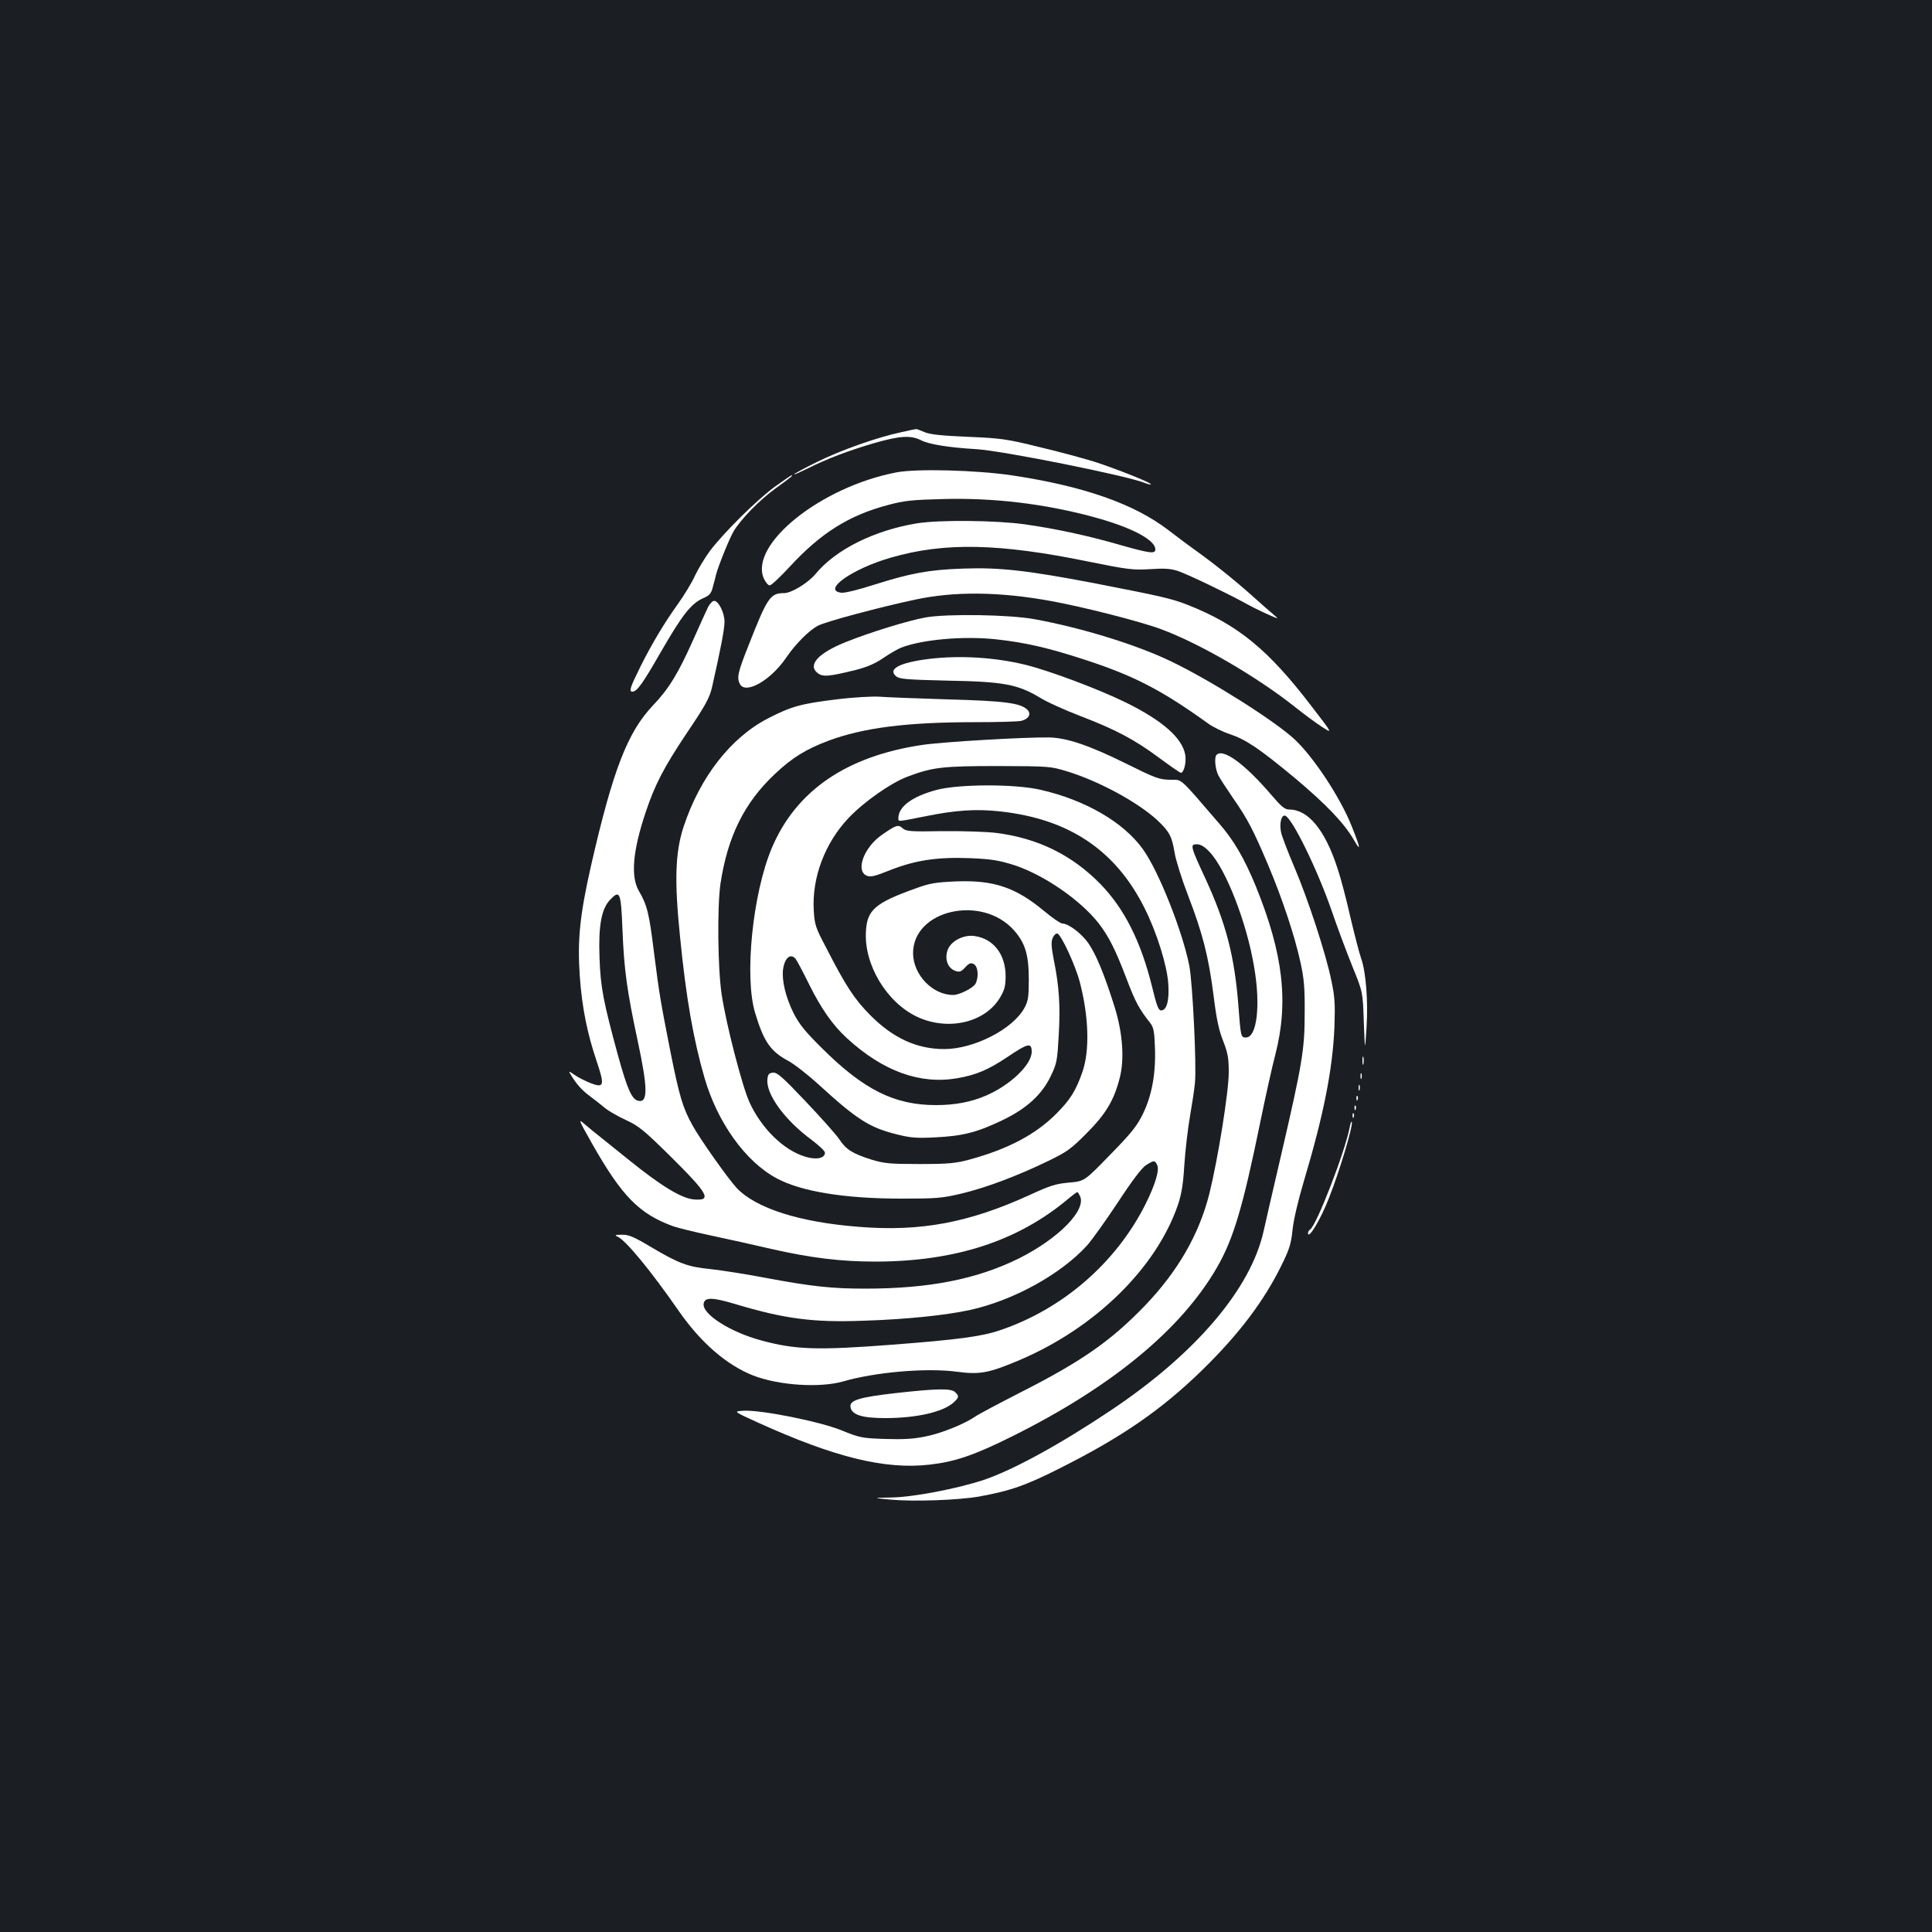 <?xml version="1.0" standalone="no"?>
<!DOCTYPE svg PUBLIC "-//W3C//DTD SVG 20010904//EN"
 "http://www.w3.org/TR/2001/REC-SVG-20010904/DTD/svg10.dtd">
<svg version="1.0" xmlns="http://www.w3.org/2000/svg"
 width="1000pt" height="1000pt" viewBox="0 0 1000 1000"
 preserveAspectRatio="xMidYMid meet">
<rect width="100%" height="100%" fill="#1b1f23"/>
<g transform="translate(0,1000) scale(0.1,-0.1)"
fill="#ffffff" stroke="none">
<path d="M4665 7763 c-123 -26 -310 -92 -434 -153 -67 -33 -121 -62 -121 -65
0 -3 31 11 70 30 102 51 210 92 343 131 135 39 192 42 245 15 42 -21 139 -37
287 -46 133 -8 768 -135 869 -174 16 -7 31 -10 33 -8 6 7 -183 82 -292 117
-55 17 -183 52 -285 76 -170 42 -200 46 -370 53 -137 6 -195 12 -224 24 -21 9
-41 17 -45 16 -3 0 -37 -7 -76 -16z"/>
<path d="M4640 7555 c-389 -74 -761 -371 -687 -548 9 -20 23 -37 31 -37 8 0
54 43 103 96 160 174 307 267 509 320 84 23 127 27 287 31 259 7 522 -24 777
-93 196 -53 320 -118 320 -168 0 -24 -29 -20 -181 23 -162 47 -331 84 -494
107 -149 21 -446 24 -560 5 -220 -36 -420 -136 -523 -261 -39 -47 -125 -100
-164 -100 -71 0 -86 -22 -183 -269 -57 -143 -62 -169 -45 -202 30 -55 162 21
242 141 45 66 117 139 163 162 41 21 309 93 500 134 204 44 437 42 705 -7 162
-29 460 -105 568 -145 201 -74 500 -248 697 -405 44 -35 106 -81 137 -101 57
-37 57 -37 -54 107 -223 292 -380 421 -640 524 -85 33 -133 44 -482 112 -346
66 -492 83 -681 76 -178 -6 -272 -24 -459 -83 -77 -25 -153 -44 -170 -42 -105
11 54 124 256 182 277 80 560 74 1023 -21 203 -41 228 -44 316 -39 75 5 107 3
145 -9 50 -17 245 -110 344 -164 30 -17 84 -44 120 -60 55 -25 61 -26 39 -8
-15 12 -78 67 -140 123 -63 56 -165 138 -228 184 -63 45 -145 106 -182 135
-178 137 -440 229 -814 285 -186 27 -491 35 -595 15z"/>
<path d="M4008 7479 c-93 -69 -260 -234 -333 -330 -26 -35 -61 -93 -78 -129
-16 -36 -56 -101 -88 -146 -69 -96 -134 -204 -193 -322 -54 -109 -62 -132 -43
-132 24 0 54 42 149 208 109 189 155 247 214 274 37 16 45 25 54 61 6 23 14
51 16 62 13 49 68 184 90 223 36 62 135 164 217 223 83 60 93 69 85 69 -4 0
-44 -28 -90 -61z"/>
<path d="M3665 6858 c-9 -18 -42 -92 -74 -163 -79 -178 -128 -259 -211 -346
-132 -139 -207 -333 -320 -826 -59 -260 -72 -389 -59 -576 11 -159 39 -298 87
-439 43 -128 39 -141 -32 -114 -25 10 -61 28 -80 41 -35 24 -35 24 -18 -4 29
-46 55 -75 97 -106 22 -16 56 -43 75 -59 19 -16 68 -44 109 -63 66 -30 93 -52
229 -186 200 -198 220 -234 121 -225 -64 7 -166 69 -330 201 -70 56 -141 113
-158 127 -18 14 -50 40 -71 58 -39 34 -39 33 36 -100 154 -271 243 -361 418
-425 23 -8 111 -30 196 -48 85 -18 225 -49 310 -69 208 -47 360 -66 543 -66
412 1 735 106 995 324 24 20 46 36 48 36 2 0 8 -8 13 -19 38 -71 -107 -220
-314 -324 -218 -108 -465 -157 -798 -157 -172 0 -282 12 -515 56 -100 19 -228
39 -283 45 -120 12 -163 28 -307 113 -92 55 -118 66 -154 65 -33 0 -38 -2 -23
-9 42 -17 173 -176 320 -388 113 -162 246 -277 382 -331 133 -52 346 -66 468
-31 166 48 429 71 588 50 118 -16 166 -7 326 61 389 166 704 474 817 800 19
56 28 106 34 209 5 74 18 187 29 250 11 63 23 142 26 175 9 86 -12 516 -29
605 -34 176 -158 490 -240 604 -100 140 -298 255 -530 308 -133 31 -426 30
-540 -1 -125 -34 -196 -86 -196 -146 0 -19 -7 -19 135 9 160 33 269 40 393 26
355 -39 596 -200 746 -500 63 -125 117 -297 123 -392 6 -86 -8 -138 -37 -138
-14 0 -23 24 -47 123 -58 235 -144 405 -268 532 -147 150 -324 237 -540 264
-49 6 -174 10 -276 9 -169 -3 -189 -1 -207 15 -23 21 -34 17 -110 -36 -91 -65
-134 -183 -77 -209 21 -9 40 -5 127 30 129 50 240 67 415 60 107 -5 143 -11
223 -36 154 -51 340 -179 435 -299 54 -69 90 -141 149 -297 42 -111 64 -151
118 -219 19 -24 23 -43 26 -130 5 -134 -16 -249 -64 -346 -29 -59 -61 -99
-169 -209 -132 -136 -132 -136 -211 -143 -68 -6 -98 -15 -204 -64 -315 -144
-566 -191 -886 -165 -307 24 -531 96 -631 201 -45 49 -190 253 -229 325 -50
89 -68 152 -113 376 -53 270 -57 292 -86 518 -25 203 -35 245 -79 320 -42 74
-31 205 35 403 48 144 93 232 214 413 96 142 117 181 130 235 47 208 65 303
65 341 0 47 -31 108 -54 108 -8 0 -22 -15 -31 -32z m-443 -1672 c8 -203 23
-314 79 -575 52 -243 53 -319 4 -309 -34 6 -57 57 -106 234 -76 279 -91 354
-96 509 -6 164 10 251 55 298 51 53 56 41 64 -157z m2767 -1215 c14 -25 -9
-102 -61 -206 -153 -303 -429 -542 -754 -651 -95 -32 -217 -48 -554 -74 -392
-30 -503 -26 -680 22 -160 43 -306 136 -298 190 5 34 44 34 161 -1 257 -77
404 -97 667 -87 221 7 422 28 548 55 226 49 474 186 609 335 25 28 97 129 160
224 74 113 125 180 146 192 40 25 44 25 56 1z"/>
<path d="M4790 6804 c-89 -16 -284 -76 -409 -126 -144 -57 -202 -119 -150
-161 27 -22 59 -19 197 15 59 15 102 33 145 63 34 23 76 47 92 53 109 42 320
61 490 43 155 -17 275 -45 464 -107 251 -82 394 -156 633 -328 26 -19 77 -44
114 -56 83 -28 153 -75 336 -227 162 -136 256 -234 306 -321 38 -66 34 -42
-13 75 -59 147 -197 356 -295 447 -104 96 -430 302 -635 401 -179 87 -464 175
-710 220 -131 24 -454 29 -565 9z"/>
<path d="M4805 6589 c-151 -19 -212 -53 -166 -90 17 -14 58 -17 268 -22 286
-5 360 -19 474 -87 36 -23 130 -65 208 -95 185 -71 282 -122 410 -217 58 -43
109 -78 113 -78 16 0 29 54 23 92 -15 88 -117 178 -310 273 -144 70 -389 162
-517 194 -160 39 -341 50 -503 30z"/>
<path d="M4330 6380 c-182 -22 -234 -36 -354 -98 -193 -99 -353 -304 -438
-562 -43 -132 -48 -277 -18 -570 31 -314 69 -530 126 -727 67 -233 213 -436
374 -522 128 -69 354 -105 645 -105 181 0 210 2 311 26 126 30 289 91 450 169
97 47 119 63 199 144 98 98 142 171 171 287 25 98 15 235 -29 373 -53 167 -93
263 -133 322 -36 52 -104 103 -136 103 -9 0 -51 29 -93 64 -148 123 -260 161
-455 154 -109 -5 -136 -9 -215 -38 -206 -74 -247 -110 -253 -221 -10 -173 107
-367 265 -442 161 -75 353 -30 430 101 23 39 28 59 28 112 -1 111 -63 191
-160 205 -58 9 -126 -27 -141 -75 -15 -46 2 -91 40 -105 23 -8 30 -5 52 18 20
22 29 25 44 17 23 -12 27 -68 9 -102 -12 -22 -82 -57 -114 -58 -107 -1 -208
104 -209 215 -1 226 357 307 523 119 58 -66 76 -127 76 -254 0 -89 -3 -111
-22 -146 -59 -110 -261 -214 -416 -214 -141 0 -265 57 -382 175 -83 84 -126
149 -230 352 -54 102 -59 118 -63 191 -10 170 58 349 180 478 81 85 218 181
305 214 130 49 181 55 468 55 266 -1 271 -1 360 -28 165 -51 366 -160 467
-254 62 -59 74 -83 88 -168 6 -37 37 -136 69 -219 76 -197 106 -315 132 -516
15 -123 28 -183 50 -238 24 -62 29 -88 29 -162 0 -101 -56 -449 -100 -627 -53
-212 -164 -404 -334 -581 -176 -183 -330 -290 -646 -450 -113 -58 -217 -113
-232 -124 -55 -38 -175 -87 -257 -103 -61 -13 -116 -16 -210 -13 -119 4 -131
6 -226 45 -115 46 -415 106 -506 101 -54 -3 -54 -3 76 -62 397 -180 656 -243
886 -217 132 15 230 48 429 147 514 256 873 552 1058 872 86 148 135 313 226
758 25 122 59 277 77 345 70 272 41 522 -101 872 -59 143 -113 237 -190 325
-213 247 -188 225 -255 226 -55 1 -76 9 -225 83 -192 95 -307 134 -400 136
-124 2 -555 -23 -658 -39 -391 -58 -652 -237 -777 -533 -99 -234 -143 -665
-87 -852 45 -150 79 -200 172 -250 30 -16 102 -72 160 -125 197 -180 261 -220
400 -255 71 -18 103 -21 200 -16 144 7 217 26 347 88 129 62 208 135 254 234
29 60 32 79 39 208 9 152 2 253 -26 391 -13 68 -14 92 -5 112 6 14 17 24 24
22 20 -6 94 -166 116 -251 47 -180 52 -356 13 -467 -34 -97 -63 -143 -136
-216 -107 -107 -250 -182 -448 -236 -71 -19 -107 -23 -258 -23 -156 0 -183 3
-250 23 -97 31 -131 52 -165 104 -16 24 -94 112 -174 196 -122 129 -149 152
-170 150 -21 -2 -27 -9 -29 -36 -7 -76 91 -211 229 -312 38 -29 69 -58 69 -66
0 -30 -47 -39 -105 -20 -110 34 -223 145 -285 279 -37 79 -122 406 -145 562
-20 132 -23 452 -6 570 37 245 123 420 283 570 88 83 159 127 276 171 180 67
405 96 754 96 120 0 230 3 245 7 38 10 52 36 31 57 -35 35 -115 46 -413 54
-159 5 -319 11 -355 14 -36 2 -133 -3 -220 -14z m1931 -790 c84 -88 192 -365
230 -593 35 -200 15 -367 -42 -367 -26 0 -27 2 -39 163 -20 258 -64 428 -172
662 -77 166 -79 175 -43 175 20 0 40 -12 66 -40z m-2143 -553 c6 -7 38 -67 71
-134 61 -123 121 -209 194 -276 187 -172 379 -241 571 -208 99 17 162 44 262
111 105 71 124 75 124 26 0 -67 -111 -173 -237 -227 -76 -33 -161 -49 -258
-49 -215 0 -374 79 -591 295 -88 87 -118 125 -147 182 -41 83 -61 169 -54 225
8 60 39 86 65 55z"/>
<path d="M6297 6093 c-13 -12 -7 -74 9 -106 9 -18 45 -72 79 -122 73 -105 103
-163 180 -345 73 -173 137 -367 166 -500 19 -86 23 -135 22 -265 0 -186 -12
-260 -122 -734 -38 -163 -79 -341 -91 -395 -67 -298 -352 -633 -789 -925 -264
-177 -508 -310 -659 -361 -139 -46 -370 -90 -480 -91 -97 -2 -97 -2 -2 -11
118 -11 348 -3 458 16 164 30 244 58 427 151 315 159 516 298 724 500 192 187
325 362 417 552 37 75 47 106 54 176 5 51 29 154 59 254 102 342 149 578 158
798 4 118 2 156 -16 240 -28 138 -121 422 -192 588 -32 75 -63 156 -68 178
-10 46 1 93 21 87 37 -13 167 -279 241 -493 30 -88 79 -218 108 -290 53 -130
53 -130 58 -285 6 -155 6 -155 14 -30 9 139 -3 290 -28 360 -9 25 -34 122 -56
215 -21 94 -51 206 -66 250 -65 201 -152 305 -251 305 -22 0 -41 16 -92 76
-136 159 -249 242 -283 207z"/>
<path d="M7052 4510 c0 -19 2 -27 5 -17 2 9 2 25 0 35 -3 9 -5 1 -5 -18z"/>
<path d="M7042 4430 c0 -14 2 -19 5 -12 2 6 2 18 0 25 -3 6 -5 1 -5 -13z"/>
<path d="M7032 4370 c0 -14 2 -19 5 -12 2 6 2 18 0 25 -3 6 -5 1 -5 -13z"/>
<path d="M7021 4314 c0 -11 3 -14 6 -6 3 7 2 16 -1 19 -3 4 -6 -2 -5 -13z"/>
<path d="M7011 4264 c0 -11 3 -14 6 -6 3 7 2 16 -1 19 -3 4 -6 -2 -5 -13z"/>
<path d="M7001 4224 c0 -11 3 -14 6 -6 3 7 2 16 -1 19 -3 4 -6 -2 -5 -13z"/>
<path d="M6986 4165 c-24 -126 -172 -509 -205 -529 -6 -4 -11 -13 -11 -19 2
-35 67 74 109 183 54 136 125 373 118 393 -2 6 -7 -6 -11 -28z"/>
<path d="M4633 2789 c-185 -21 -236 -37 -231 -71 6 -41 59 -58 180 -58 163 0
302 32 355 82 27 25 28 32 7 52 -20 21 -97 19 -311 -5z"/>
</g>
</svg>

